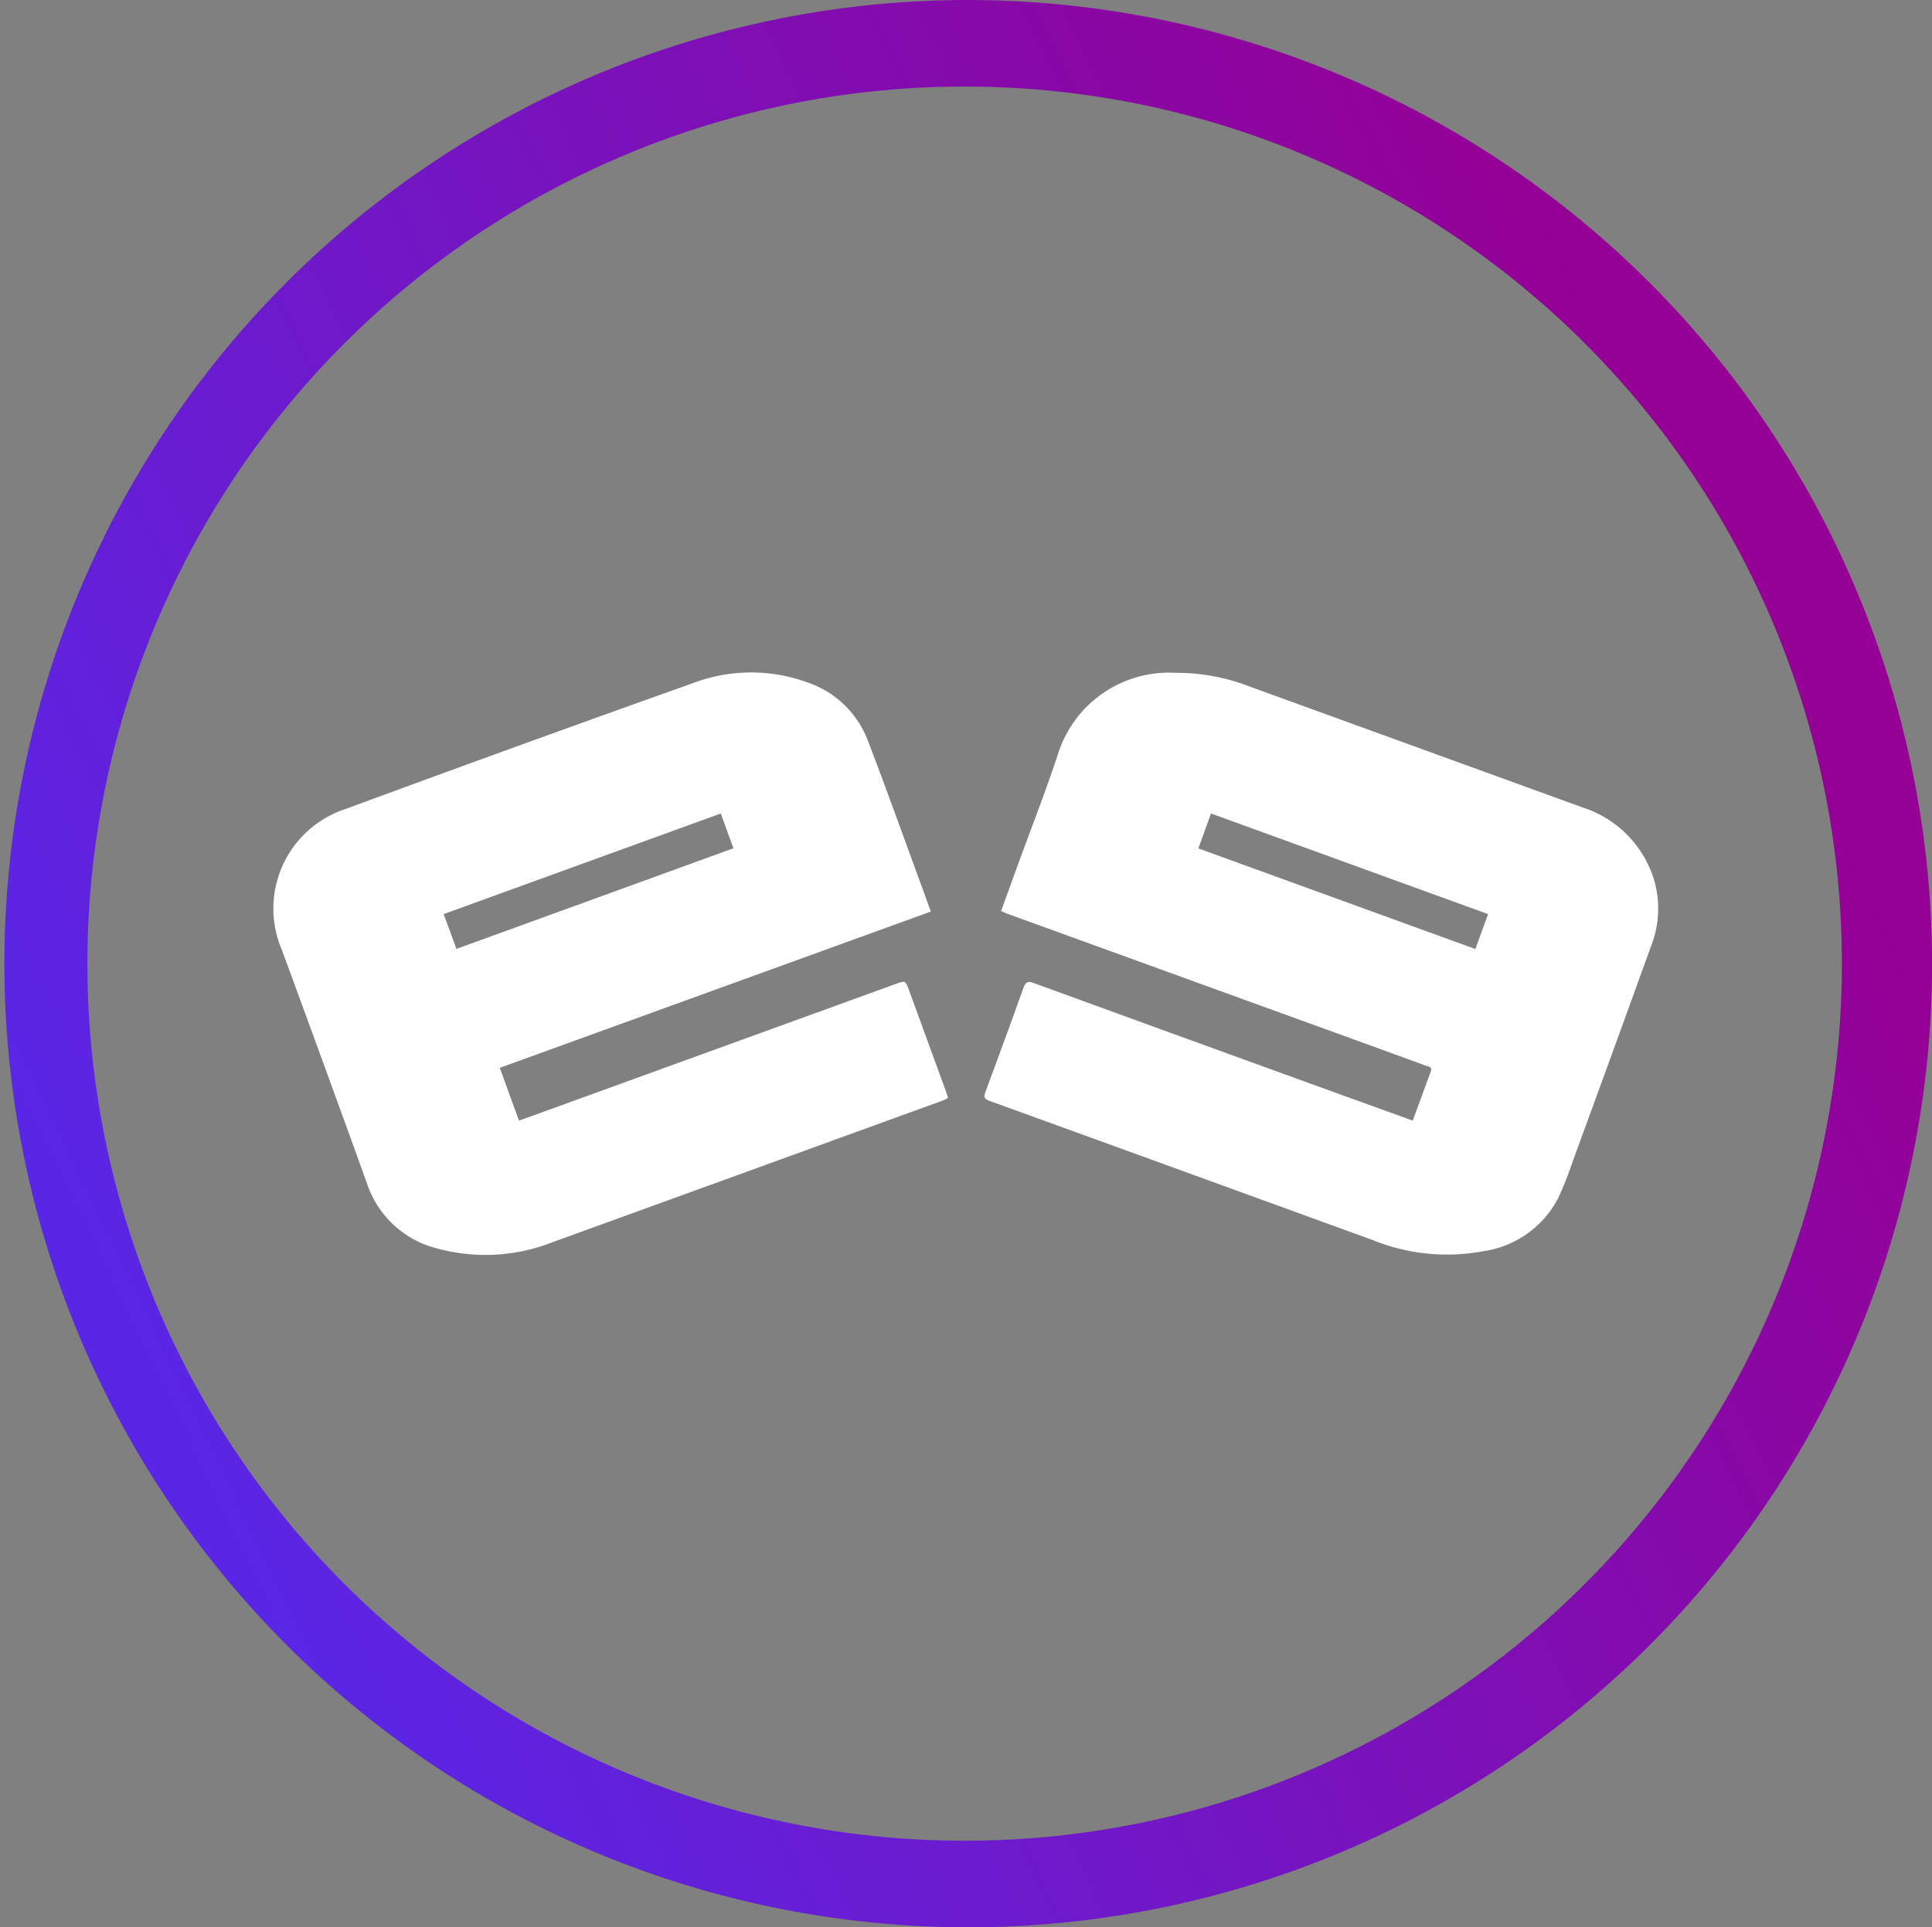 <svg xmlns="http://www.w3.org/2000/svg" xmlns:xlink="http://www.w3.org/1999/xlink" id="Grupo_872" data-name="Grupo 872" width="86.394" height="86.197" viewBox="0 0 86.394 86.197"><rect x="0" y="0" width="86.394" height="86.197" fill="#808080" stroke="none"/><defs><linearGradient id="linear-gradient" x1="0.106" y1="0.77" x2="0.928" y2="0.374" gradientUnits="objectBoundingBox"><stop offset="0" stop-color="#5a26e6"></stop><stop offset="1" stop-color="#950095"></stop></linearGradient></defs><g id="Grupo_638" data-name="Grupo 638" transform="translate(12.237 30.068)"><path id="Trazado_710" data-name="Trazado 710" d="M446.212,343.987l.861,2.36c.3-.108.576-.206.851-.306l15.977-5.8c.452-.164.452-.164.616.285q.812,2.222,1.622,4.444c.042.114.077.229.121.362a2.458,2.458,0,0,1-.223.112q-8.744,3.178-17.49,6.351a8.193,8.193,0,0,1-5.107.277,4.438,4.438,0,0,1-3.166-2.917q-1.888-5.236-3.812-10.458a4.685,4.685,0,0,1,2.858-6.288q7.711-2.846,15.454-5.6a7.35,7.35,0,0,1,5.242-.044,4.392,4.392,0,0,1,2.658,2.587c.826,2.155,1.6,4.329,2.4,6.5.136.37.268.741.415,1.146Zm9.883-11.375-12.393,4.5.574,1.555,12.385-4.5Z" transform="translate(-436.101 -326.295)" fill="#fff"></path><path id="Trazado_711" data-name="Trazado 711" d="M494.249,346.352l.809-2.2c.076-.208-.1-.213-.215-.254q-2.022-.741-4.048-1.474-7.356-2.668-14.711-5.338c-.074-.027-.143-.065-.24-.11.247-.682.487-1.348.73-2.014.6-1.643,1.237-3.271,1.788-4.929a5.207,5.207,0,0,1,5.3-3.708,8.992,8.992,0,0,1,3.26.6q7.453,2.707,14.907,5.415a4.908,4.908,0,0,1,3.245,3.358,4.61,4.61,0,0,1-.178,2.88q-1.724,4.777-3.474,9.545a16.474,16.474,0,0,1-.671,1.7,4.49,4.49,0,0,1-3.34,2.37,8.867,8.867,0,0,1-4.981-.509q-8.557-3.115-17.119-6.219c-.25-.09-.24-.2-.164-.408.572-1.545,1.142-3.092,1.695-4.644.1-.268.2-.31.46-.214q7.036,2.566,14.077,5.116Zm3.371-9.236-12.391-4.5-.566,1.561,12.387,4.5Z" transform="translate(-443.313 -326.3)" fill="#fff"></path></g><path id="Trazado_712" data-name="Trazado 712" d="M464.286,293.194a39.228,39.228,0,1,1-15.3,3.081,39.145,39.145,0,0,1,15.3-3.081m0-3.872a43.1,43.1,0,1,0,43.2,43.1,43.148,43.148,0,0,0-43.2-43.1Z" transform="translate(-421.089 -289.322)" fill="url(#linear-gradient)"></path></svg>